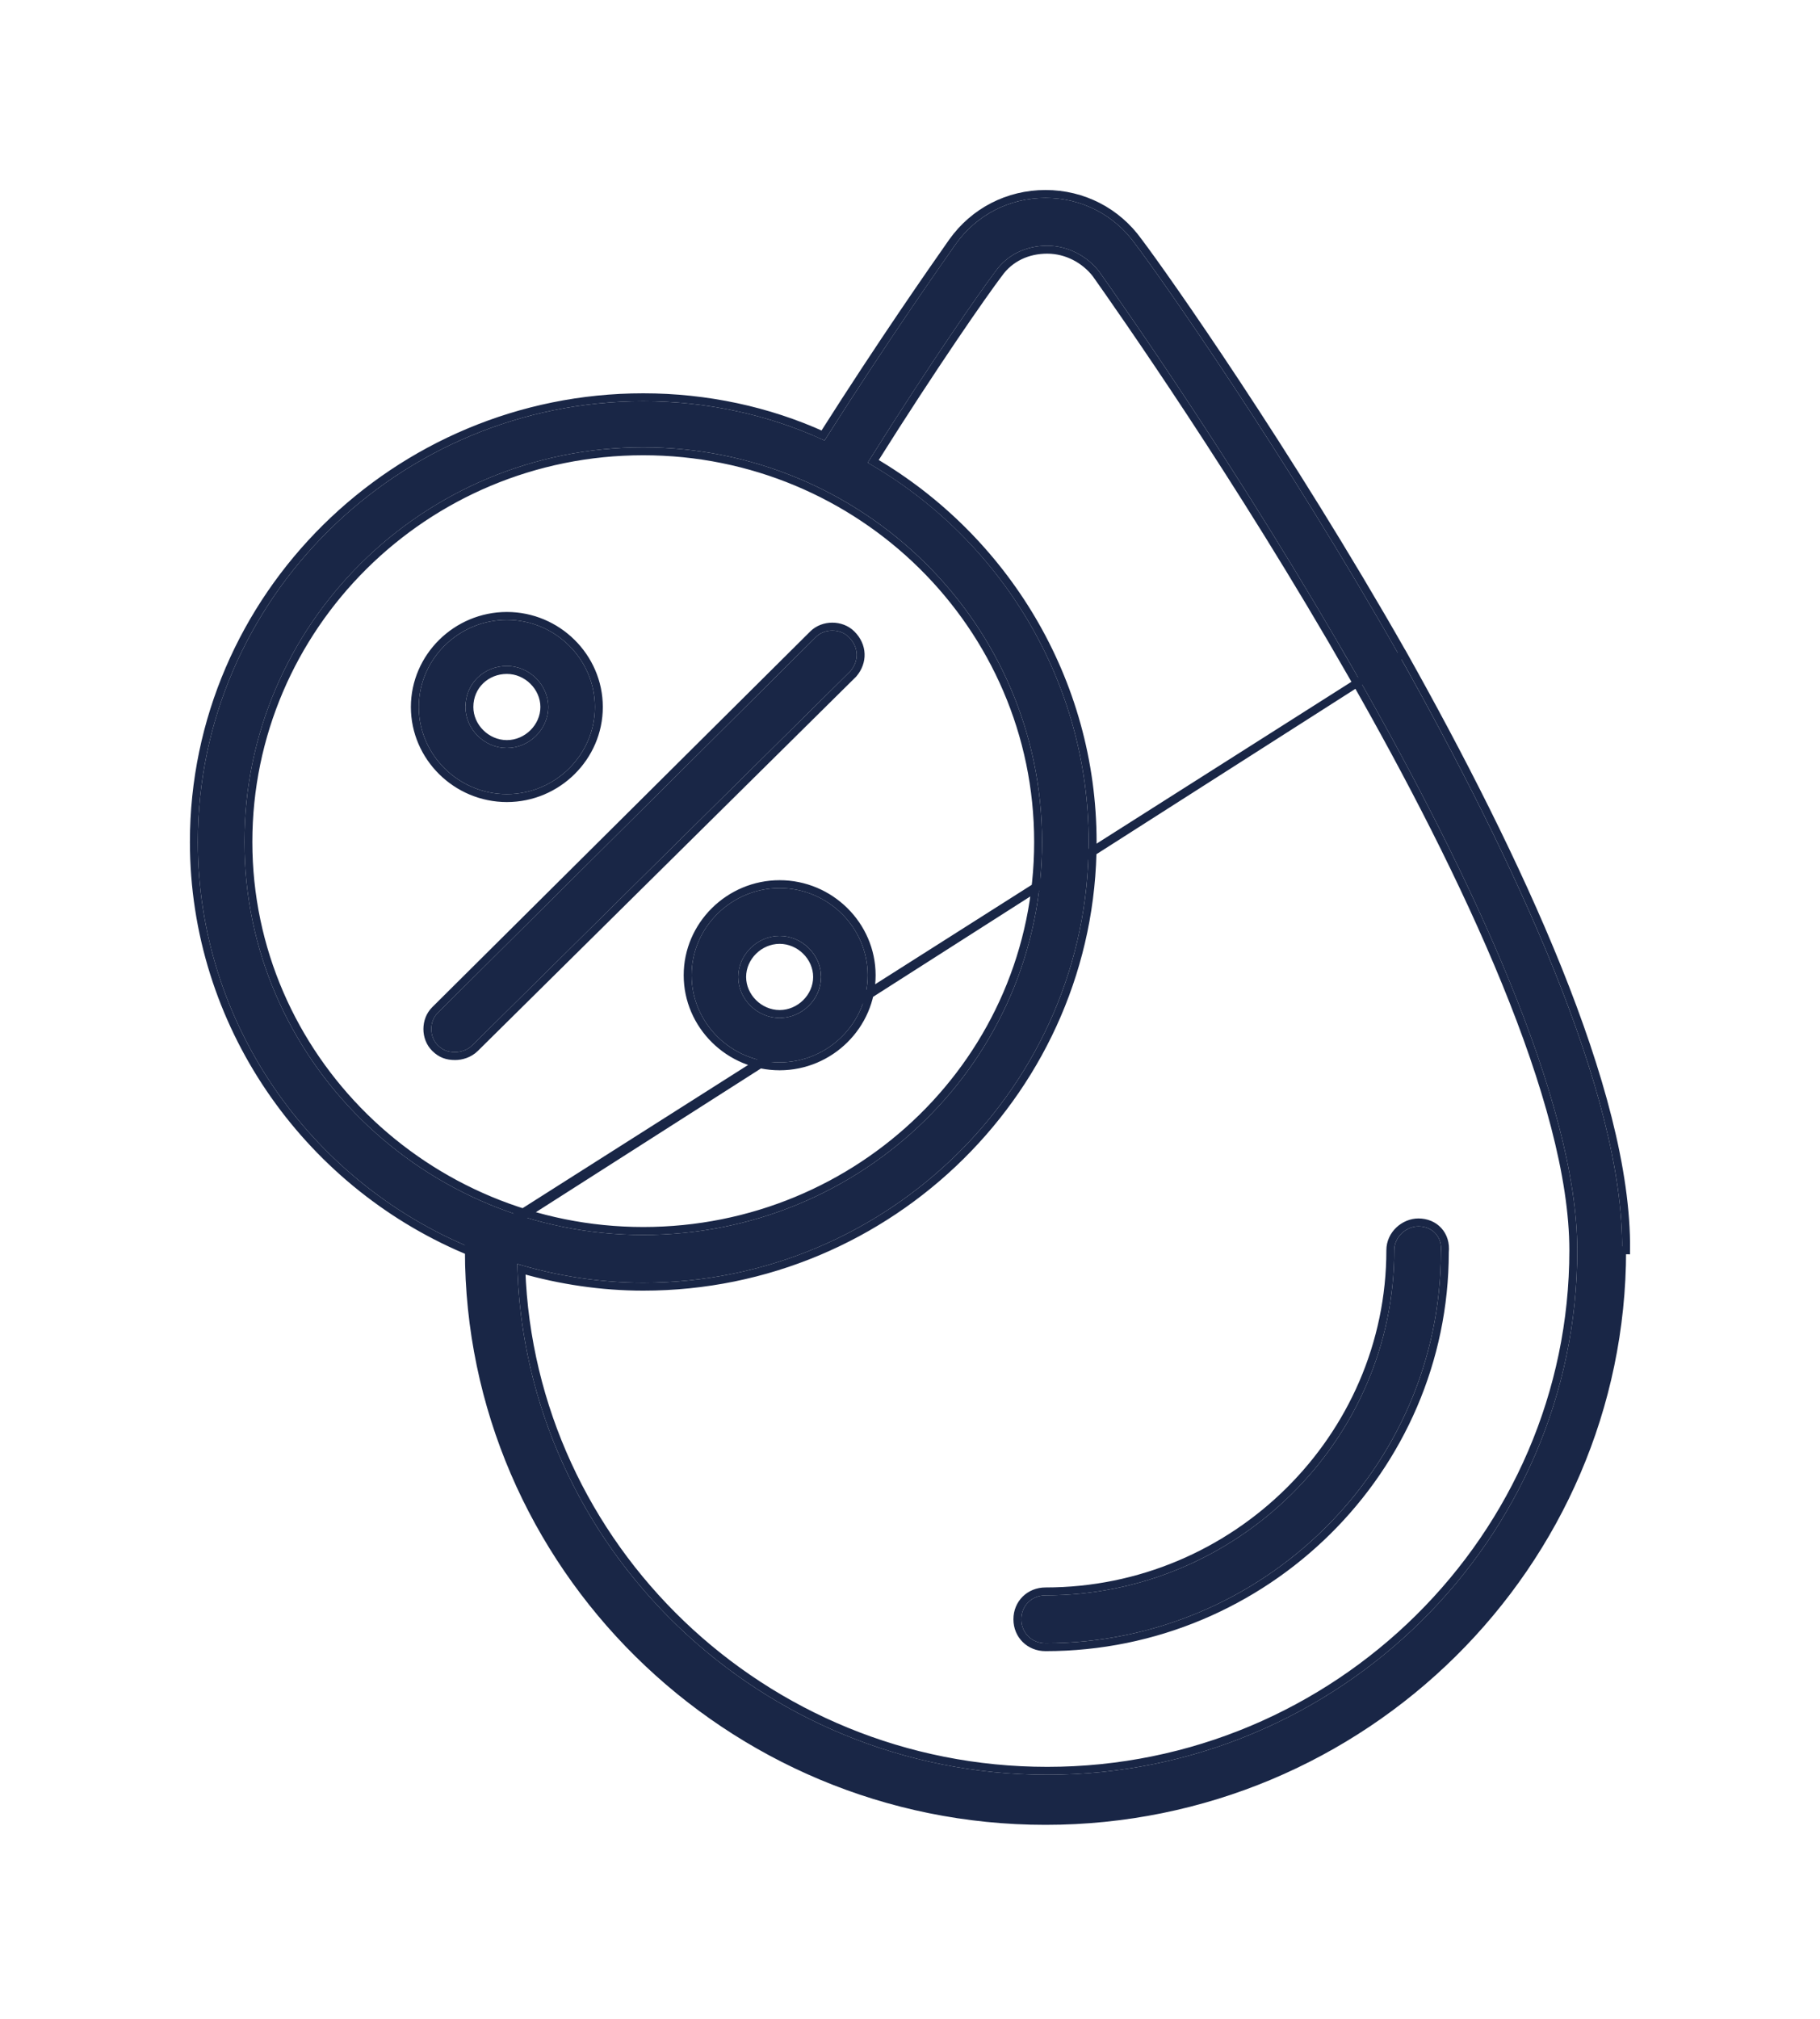<svg width="46" height="51" viewBox="0 0 46 51" fill="none" xmlns="http://www.w3.org/2000/svg">
<g filter="url(#filter0_d_108_331)">
<path d="M35.85 26.981C35.545 26.981 35.24 27.24 35.24 27.585C35.24 32.376 31.269 36.303 26.425 36.303C26.076 36.303 25.814 36.562 25.814 36.907C25.814 37.253 26.076 37.512 26.425 37.512C31.923 37.512 36.418 33.066 36.418 27.628C36.461 27.24 36.2 26.981 35.85 26.981Z" fill="#192646"/>
<path d="M35.37 12.566C32.447 7.431 29.349 3.028 28.694 2.165C28.171 1.432 27.341 1 26.425 1C25.509 1 24.68 1.432 24.156 2.165C23.763 2.726 22.454 4.582 20.84 7.128C19.443 6.481 17.872 6.136 16.258 6.136C10.062 6.136 5 11.142 5 17.27C5 21.845 7.836 25.816 11.851 27.499C11.851 27.542 11.851 27.542 11.851 27.585C11.851 35.526 18.396 42 26.425 42C34.454 42 40.999 35.526 40.999 27.585C41.043 23.615 38.25 17.702 35.37 12.566ZM6.178 17.27C6.178 11.79 10.673 7.301 16.258 7.301C21.8 7.301 26.338 11.746 26.338 17.27C26.338 22.795 21.8 27.197 16.258 27.197C10.716 27.197 6.178 22.752 6.178 17.27ZM26.469 40.835C19.182 40.835 13.247 35.052 13.073 27.93C14.076 28.233 15.167 28.405 16.258 28.405C22.454 28.405 27.516 23.399 27.516 17.27C27.516 13.171 25.247 9.588 21.931 7.689C23.502 5.186 24.767 3.374 25.16 2.856C25.465 2.424 25.945 2.208 26.469 2.208C26.992 2.208 27.472 2.467 27.778 2.856C29 4.582 39.865 20.033 39.865 27.585C39.865 34.879 33.843 40.835 26.469 40.835Z" fill="#192646"/>
<path d="M21.451 12.092C21.233 11.876 20.84 11.876 20.622 12.092L11.065 21.586C10.847 21.802 10.847 22.191 11.065 22.406C11.196 22.536 11.327 22.579 11.502 22.579C11.633 22.579 11.807 22.536 11.938 22.406L21.494 12.955C21.712 12.696 21.712 12.351 21.451 12.092Z" fill="#192646"/>
<path d="M12.811 16.062C14.033 16.062 15.036 15.069 15.036 13.861C15.036 12.653 14.033 11.66 12.811 11.66C11.589 11.66 10.585 12.653 10.585 13.861C10.585 15.069 11.589 16.062 12.811 16.062ZM12.811 12.825C13.378 12.825 13.858 13.3 13.858 13.861C13.858 14.422 13.378 14.897 12.811 14.897C12.243 14.897 11.764 14.422 11.764 13.861C11.764 13.257 12.243 12.825 12.811 12.825Z" fill="#192646"/>
<path d="M19.705 18.436C18.483 18.436 17.48 19.428 17.48 20.637C17.48 21.845 18.483 22.838 19.705 22.838C20.927 22.838 21.931 21.845 21.931 20.637C21.931 19.428 20.927 18.436 19.705 18.436ZM19.705 21.716C19.138 21.716 18.658 21.241 18.658 20.68C18.658 20.119 19.138 19.644 19.705 19.644C20.273 19.644 20.753 20.119 20.753 20.68C20.753 21.241 20.273 21.716 19.705 21.716Z" fill="#192646"/>
<path d="M35.457 12.517L35.458 12.517C36.899 15.087 38.319 17.853 39.374 20.475C40.428 23.095 41.121 25.581 41.099 27.586C41.099 27.586 41.099 27.586 41.099 27.586L40.999 27.585C40.999 35.526 34.454 42 26.425 42C18.396 42 11.851 35.526 11.851 27.585L35.457 12.517ZM35.457 12.517C32.533 7.379 29.434 2.975 28.775 2.106C28.232 1.347 27.373 0.9 26.425 0.9C25.476 0.9 24.617 1.347 24.075 2.107L24.074 2.108C24.055 2.135 24.034 2.165 24.011 2.198C23.559 2.844 22.319 4.613 20.802 7.001C19.412 6.371 17.856 6.036 16.258 6.036C10.008 6.036 4.9 11.086 4.9 17.27C4.9 21.864 7.733 25.853 11.751 27.565L35.457 12.517ZM20.551 12.021L20.551 12.021C20.808 11.766 21.264 11.766 21.521 12.021C21.668 12.166 21.746 12.341 21.752 12.52C21.759 12.698 21.694 12.873 21.571 13.019L21.565 13.026L21.565 13.026L12.008 22.477C11.854 22.63 11.651 22.679 11.502 22.679C11.305 22.679 11.147 22.628 10.995 22.477C10.737 22.223 10.737 21.77 10.995 21.515L20.551 12.021ZM20.551 12.021L10.995 21.515L20.551 12.021ZM26.469 40.735C19.282 40.735 13.422 35.068 13.177 28.065C14.152 28.346 15.205 28.505 16.258 28.505C22.509 28.505 27.616 23.455 27.616 17.27C27.616 13.17 25.367 9.584 22.07 7.655C23.615 5.198 24.854 3.425 25.239 2.916L25.239 2.916L25.241 2.914C25.526 2.512 25.973 2.308 26.469 2.308C26.958 2.308 27.41 2.55 27.698 2.916C28.311 3.783 31.328 8.071 34.193 13.085C35.626 15.595 37.02 18.284 38.056 20.816C39.092 23.35 39.765 25.717 39.765 27.585C39.765 34.823 33.789 40.735 26.469 40.735ZM35.85 26.881C35.495 26.881 35.14 27.179 35.14 27.585C35.14 32.319 31.215 36.203 26.425 36.203C26.022 36.203 25.714 36.506 25.714 36.907C25.714 37.309 26.022 37.612 26.425 37.612C31.976 37.612 36.515 33.126 36.518 27.634C36.541 27.416 36.479 27.227 36.355 27.092C36.231 26.955 36.05 26.881 35.85 26.881ZM6.278 17.27C6.278 11.845 10.727 7.401 16.258 7.401C21.746 7.401 26.238 11.803 26.238 17.27C26.238 22.738 21.746 27.097 16.258 27.097C10.77 27.097 6.278 22.695 6.278 17.27ZM12.811 16.162C14.087 16.162 15.136 15.126 15.136 13.861C15.136 12.596 14.087 11.56 12.811 11.56C11.535 11.56 10.485 12.596 10.485 13.861C10.485 15.126 11.535 16.162 12.811 16.162ZM12.811 12.925C13.324 12.925 13.758 13.356 13.758 13.861C13.758 14.366 13.324 14.797 12.811 14.797C12.298 14.797 11.864 14.366 11.864 13.861C11.864 13.316 12.295 12.925 12.811 12.925ZM19.705 18.336C18.429 18.336 17.38 19.372 17.38 20.637C17.38 21.901 18.429 22.938 19.705 22.938C20.981 22.938 22.031 21.901 22.031 20.637C22.031 19.372 20.981 18.336 19.705 18.336ZM19.705 21.616C19.192 21.616 18.758 21.185 18.758 20.68C18.758 20.175 19.192 19.744 19.705 19.744C20.218 19.744 20.652 20.175 20.652 20.68C20.652 21.185 20.218 21.616 19.705 21.616Z" stroke="#192646" stroke-width="0.2"/>
</g>
<defs>
<filter id="filter0_d_108_331" x="0.801" y="0.8" width="44.398" height="49.4" filterUnits="userSpaceOnUse" color-interpolation-filters="sRGB">
<feFlood flood-opacity="0" result="BackgroundImageFix"/>
<feColorMatrix in="SourceAlpha" type="matrix" values="0 0 0 0 0 0 0 0 0 0 0 0 0 0 0 0 0 0 127 0" result="hardAlpha"/>
<feOffset dy="4"/>
<feGaussianBlur stdDeviation="2"/>
<feComposite in2="hardAlpha" operator="out"/>
<feColorMatrix type="matrix" values="0 0 0 0 0 0 0 0 0 0 0 0 0 0 0 0 0 0 0.25 0"/>
<feBlend mode="normal" in2="BackgroundImageFix" result="effect1_dropShadow_108_331"/>
<feBlend mode="normal" in="SourceGraphic" in2="effect1_dropShadow_108_331" result="shape"/>
</filter>
</defs>
</svg>
